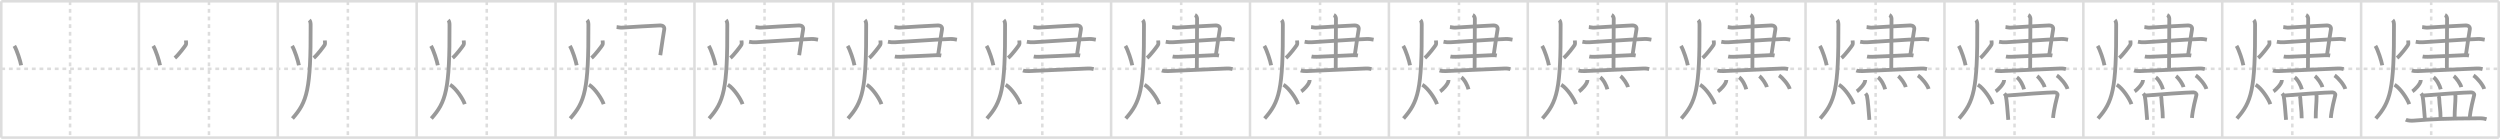 <svg width="1962px" height="109px" viewBox="0 0 1962 109" xmlns="http://www.w3.org/2000/svg" xmlns:xlink="http://www.w3.org/1999/xlink" xml:space="preserve" version="1.1" baseProfile="full">
<line x1="1" y1="1" x2="1961" y2="1" style="stroke:#ddd;stroke-width:2"></line>
<line x1="1" y1="1" x2="1" y2="108" style="stroke:#ddd;stroke-width:2"></line>
<line x1="1" y1="108" x2="1961" y2="108" style="stroke:#ddd;stroke-width:2"></line>
<line x1="1961" y1="1" x2="1961" y2="108" style="stroke:#ddd;stroke-width:2"></line>
<line x1="109" y1="1" x2="109" y2="108" style="stroke:#ddd;stroke-width:2"></line>
<line x1="218" y1="1" x2="218" y2="108" style="stroke:#ddd;stroke-width:2"></line>
<line x1="327" y1="1" x2="327" y2="108" style="stroke:#ddd;stroke-width:2"></line>
<line x1="436" y1="1" x2="436" y2="108" style="stroke:#ddd;stroke-width:2"></line>
<line x1="545" y1="1" x2="545" y2="108" style="stroke:#ddd;stroke-width:2"></line>
<line x1="654" y1="1" x2="654" y2="108" style="stroke:#ddd;stroke-width:2"></line>
<line x1="763" y1="1" x2="763" y2="108" style="stroke:#ddd;stroke-width:2"></line>
<line x1="872" y1="1" x2="872" y2="108" style="stroke:#ddd;stroke-width:2"></line>
<line x1="981" y1="1" x2="981" y2="108" style="stroke:#ddd;stroke-width:2"></line>
<line x1="1090" y1="1" x2="1090" y2="108" style="stroke:#ddd;stroke-width:2"></line>
<line x1="1199" y1="1" x2="1199" y2="108" style="stroke:#ddd;stroke-width:2"></line>
<line x1="1308" y1="1" x2="1308" y2="108" style="stroke:#ddd;stroke-width:2"></line>
<line x1="1417" y1="1" x2="1417" y2="108" style="stroke:#ddd;stroke-width:2"></line>
<line x1="1526" y1="1" x2="1526" y2="108" style="stroke:#ddd;stroke-width:2"></line>
<line x1="1635" y1="1" x2="1635" y2="108" style="stroke:#ddd;stroke-width:2"></line>
<line x1="1744" y1="1" x2="1744" y2="108" style="stroke:#ddd;stroke-width:2"></line>
<line x1="1853" y1="1" x2="1853" y2="108" style="stroke:#ddd;stroke-width:2"></line>
<line x1="1" y1="54" x2="1961" y2="54" style="stroke:#ddd;stroke-width:2;stroke-dasharray:3 3"></line>
<line x1="55" y1="1" x2="55" y2="108" style="stroke:#ddd;stroke-width:2;stroke-dasharray:3 3"></line>
<line x1="164" y1="1" x2="164" y2="108" style="stroke:#ddd;stroke-width:2;stroke-dasharray:3 3"></line>
<line x1="273" y1="1" x2="273" y2="108" style="stroke:#ddd;stroke-width:2;stroke-dasharray:3 3"></line>
<line x1="382" y1="1" x2="382" y2="108" style="stroke:#ddd;stroke-width:2;stroke-dasharray:3 3"></line>
<line x1="491" y1="1" x2="491" y2="108" style="stroke:#ddd;stroke-width:2;stroke-dasharray:3 3"></line>
<line x1="600" y1="1" x2="600" y2="108" style="stroke:#ddd;stroke-width:2;stroke-dasharray:3 3"></line>
<line x1="709" y1="1" x2="709" y2="108" style="stroke:#ddd;stroke-width:2;stroke-dasharray:3 3"></line>
<line x1="818" y1="1" x2="818" y2="108" style="stroke:#ddd;stroke-width:2;stroke-dasharray:3 3"></line>
<line x1="927" y1="1" x2="927" y2="108" style="stroke:#ddd;stroke-width:2;stroke-dasharray:3 3"></line>
<line x1="1036" y1="1" x2="1036" y2="108" style="stroke:#ddd;stroke-width:2;stroke-dasharray:3 3"></line>
<line x1="1145" y1="1" x2="1145" y2="108" style="stroke:#ddd;stroke-width:2;stroke-dasharray:3 3"></line>
<line x1="1254" y1="1" x2="1254" y2="108" style="stroke:#ddd;stroke-width:2;stroke-dasharray:3 3"></line>
<line x1="1363" y1="1" x2="1363" y2="108" style="stroke:#ddd;stroke-width:2;stroke-dasharray:3 3"></line>
<line x1="1472" y1="1" x2="1472" y2="108" style="stroke:#ddd;stroke-width:2;stroke-dasharray:3 3"></line>
<line x1="1581" y1="1" x2="1581" y2="108" style="stroke:#ddd;stroke-width:2;stroke-dasharray:3 3"></line>
<line x1="1690" y1="1" x2="1690" y2="108" style="stroke:#ddd;stroke-width:2;stroke-dasharray:3 3"></line>
<line x1="1799" y1="1" x2="1799" y2="108" style="stroke:#ddd;stroke-width:2;stroke-dasharray:3 3"></line>
<line x1="1908" y1="1" x2="1908" y2="108" style="stroke:#ddd;stroke-width:2;stroke-dasharray:3 3"></line>
<path d="M11.24,36c1.96,3.15,4.81,12.1,5.34,15.25" style="fill:none;stroke:#999;stroke-width:3"></path>

<path d="M120.24,36c1.96,3.15,4.81,12.1,5.34,15.25" style="fill:none;stroke:#999;stroke-width:3"></path>
<path d="M145.93,31.75c0.07,1.5,0.39,2.51-0.16,3.52c-0.56,1.01-5.76,7.89-8.54,10.23" style="fill:none;stroke:#999;stroke-width:3"></path>

<path d="M229.24,36c1.96,3.15,4.81,12.1,5.34,15.25" style="fill:none;stroke:#999;stroke-width:3"></path>
<path d="M254.93,31.75c0.07,1.5,0.39,2.51-0.16,3.52c-0.56,1.01-5.76,7.89-8.54,10.23" style="fill:none;stroke:#999;stroke-width:3"></path>
<path d="M242.75,15.75c0.76,0.75,1.02,2.25,1.03,3.5C244.0,70.75,241.0,80,229.5,93" style="fill:none;stroke:#999;stroke-width:3"></path>

<path d="M338.24,36c1.96,3.15,4.81,12.1,5.34,15.25" style="fill:none;stroke:#999;stroke-width:3"></path>
<path d="M363.93,31.75c0.07,1.5,0.39,2.51-0.16,3.52c-0.56,1.01-5.76,7.89-8.54,10.23" style="fill:none;stroke:#999;stroke-width:3"></path>
<path d="M351.75,15.75c0.76,0.75,1.02,2.25,1.03,3.5C353.0,70.75,350.0,80,338.5,93" style="fill:none;stroke:#999;stroke-width:3"></path>
<path d="M353.25,66.5c4.55,2.73,10.3,11.38,11.5,15.25" style="fill:none;stroke:#999;stroke-width:3"></path>

<path d="M447.24,36c1.96,3.15,4.81,12.1,5.34,15.25" style="fill:none;stroke:#999;stroke-width:3"></path>
<path d="M472.93,31.75c0.07,1.5,0.39,2.51-0.16,3.52c-0.56,1.01-5.76,7.89-8.54,10.23" style="fill:none;stroke:#999;stroke-width:3"></path>
<path d="M460.75,15.75c0.76,0.75,1.02,2.25,1.03,3.5C462.0,70.75,459.0,80,447.5,93" style="fill:none;stroke:#999;stroke-width:3"></path>
<path d="M462.25,66.5c4.55,2.73,10.3,11.38,11.5,15.25" style="fill:none;stroke:#999;stroke-width:3"></path>
<path d="M483.92,21.23c2.08,0.22,2.67,0.57,4.59,0.43c9.24-0.66,20.76-1.25,29.1-1.68c2.71-0.14,4.06,1.05,3.67,3.23c-0.62,3.45-1.62,10.41-3.08,20.11" style="fill:none;stroke:#999;stroke-width:3"></path>

<path d="M556.24,36c1.96,3.15,4.81,12.1,5.34,15.25" style="fill:none;stroke:#999;stroke-width:3"></path>
<path d="M581.93,31.75c0.07,1.5,0.39,2.51-0.16,3.52c-0.56,1.01-5.76,7.89-8.54,10.23" style="fill:none;stroke:#999;stroke-width:3"></path>
<path d="M569.75,15.75c0.76,0.75,1.02,2.25,1.03,3.5C571.0,70.75,568.0,80,556.5,93" style="fill:none;stroke:#999;stroke-width:3"></path>
<path d="M571.25,66.5c4.55,2.73,10.3,11.38,11.5,15.25" style="fill:none;stroke:#999;stroke-width:3"></path>
<path d="M592.92,21.23c2.08,0.22,2.67,0.57,4.59,0.43c9.24-0.66,20.76-1.25,29.1-1.68c2.71-0.14,4.06,1.05,3.67,3.23c-0.62,3.45-1.62,10.41-3.08,20.11" style="fill:none;stroke:#999;stroke-width:3"></path>
<path d="M587.88,32.77c1.93,0.38,3.43,0.48,5.58,0.38c10.05-0.5,28.39-1.99,43.19-2.56C639.0,30.5,640.93,30.96,642.0,31.15" style="fill:none;stroke:#999;stroke-width:3"></path>

<path d="M665.24,36c1.96,3.15,4.81,12.1,5.34,15.25" style="fill:none;stroke:#999;stroke-width:3"></path>
<path d="M690.93,31.75c0.07,1.5,0.39,2.51-0.16,3.52c-0.56,1.01-5.76,7.89-8.54,10.23" style="fill:none;stroke:#999;stroke-width:3"></path>
<path d="M678.75,15.75c0.76,0.75,1.02,2.25,1.03,3.5C680.0,70.75,677.0,80,665.5,93" style="fill:none;stroke:#999;stroke-width:3"></path>
<path d="M680.25,66.5c4.55,2.73,10.3,11.38,11.5,15.25" style="fill:none;stroke:#999;stroke-width:3"></path>
<path d="M701.92,21.23c2.08,0.22,2.67,0.57,4.59,0.43c9.24-0.66,20.76-1.25,29.1-1.68c2.71-0.14,4.06,1.05,3.67,3.23c-0.62,3.45-1.62,10.41-3.08,20.11" style="fill:none;stroke:#999;stroke-width:3"></path>
<path d="M696.88,32.77c1.93,0.38,3.43,0.48,5.58,0.38c10.05-0.5,28.39-1.99,43.19-2.56C748.0,30.5,749.93,30.96,751.0,31.15" style="fill:none;stroke:#999;stroke-width:3"></path>
<path d="M702.26,44.36c1.04,0.21,2.92,0.26,4.17,0.21c9.07-0.32,18.57-0.82,28.31-1.25c1.67-0.07,2.71,0,3.96,0.22" style="fill:none;stroke:#999;stroke-width:3"></path>

<path d="M774.24,36c1.96,3.15,4.81,12.1,5.34,15.25" style="fill:none;stroke:#999;stroke-width:3"></path>
<path d="M799.93,31.75c0.07,1.5,0.39,2.51-0.16,3.52c-0.56,1.01-5.76,7.89-8.54,10.23" style="fill:none;stroke:#999;stroke-width:3"></path>
<path d="M787.75,15.75c0.76,0.75,1.02,2.25,1.03,3.5C789.0,70.75,786.0,80,774.5,93" style="fill:none;stroke:#999;stroke-width:3"></path>
<path d="M789.25,66.5c4.55,2.73,10.3,11.38,11.5,15.25" style="fill:none;stroke:#999;stroke-width:3"></path>
<path d="M810.92,21.23c2.08,0.22,2.67,0.57,4.59,0.43c9.24-0.66,20.76-1.25,29.1-1.68c2.71-0.14,4.06,1.05,3.67,3.23c-0.62,3.45-1.62,10.41-3.08,20.11" style="fill:none;stroke:#999;stroke-width:3"></path>
<path d="M805.88,32.77c1.93,0.38,3.43,0.48,5.58,0.38c10.05-0.5,28.39-1.99,43.19-2.56C857.0,30.5,858.93,30.96,860.0,31.15" style="fill:none;stroke:#999;stroke-width:3"></path>
<path d="M811.26,44.36c1.04,0.21,2.92,0.26,4.17,0.21c9.07-0.32,18.57-0.82,28.31-1.25c1.67-0.07,2.71,0,3.96,0.22" style="fill:none;stroke:#999;stroke-width:3"></path>
<path d="M802.82,55.32c1.27,0.47,3.59,0.51,4.85,0.47c14.83-0.54,34.69-1.65,46.21-2.04c2.11-0.07,3.38,0.22,4.43,0.46" style="fill:none;stroke:#999;stroke-width:3"></path>

<path d="M883.24,36c1.96,3.15,4.81,12.1,5.34,15.25" style="fill:none;stroke:#999;stroke-width:3"></path>
<path d="M908.93,31.75c0.07,1.5,0.39,2.51-0.16,3.52c-0.56,1.01-5.76,7.89-8.54,10.23" style="fill:none;stroke:#999;stroke-width:3"></path>
<path d="M896.75,15.75c0.76,0.75,1.02,2.25,1.03,3.5C898.0,70.75,895.0,80,883.5,93" style="fill:none;stroke:#999;stroke-width:3"></path>
<path d="M898.25,66.5c4.55,2.73,10.3,11.38,11.5,15.25" style="fill:none;stroke:#999;stroke-width:3"></path>
<path d="M919.92,21.23c2.08,0.22,2.67,0.57,4.59,0.43c9.24-0.66,20.76-1.25,29.1-1.68c2.71-0.14,4.06,1.05,3.67,3.23c-0.62,3.45-1.62,10.41-3.08,20.11" style="fill:none;stroke:#999;stroke-width:3"></path>
<path d="M914.88,32.77c1.93,0.38,3.43,0.48,5.58,0.38c10.05-0.5,28.39-1.99,43.19-2.56C966.0,30.5,967.93,30.96,969.0,31.15" style="fill:none;stroke:#999;stroke-width:3"></path>
<path d="M920.26,44.36c1.04,0.21,2.92,0.26,4.17,0.21c9.07-0.32,18.57-0.82,28.31-1.25c1.67-0.07,2.71,0,3.96,0.22" style="fill:none;stroke:#999;stroke-width:3"></path>
<path d="M911.82,55.32c1.27,0.47,3.59,0.51,4.85,0.47c14.83-0.54,34.69-1.65,46.21-2.04c2.11-0.07,3.38,0.22,4.43,0.46" style="fill:none;stroke:#999;stroke-width:3"></path>
<path d="M937.83,11.75c0.91,0.43,1.63,1.91,1.63,2.8c0,4.77-0.18,32.38-0.18,38.98" style="fill:none;stroke:#999;stroke-width:3"></path>

<path d="M992.24,36c1.96,3.15,4.81,12.1,5.34,15.25" style="fill:none;stroke:#999;stroke-width:3"></path>
<path d="M1017.93,31.75c0.07,1.5,0.39,2.51-0.16,3.52c-0.56,1.01-5.76,7.89-8.54,10.23" style="fill:none;stroke:#999;stroke-width:3"></path>
<path d="M1005.75,15.75c0.76,0.75,1.02,2.25,1.03,3.5C1007.0,70.75,1004.0,80,992.5,93" style="fill:none;stroke:#999;stroke-width:3"></path>
<path d="M1007.25,66.5c4.55,2.73,10.3,11.38,11.5,15.25" style="fill:none;stroke:#999;stroke-width:3"></path>
<path d="M1028.92,21.23c2.08,0.22,2.67,0.57,4.59,0.43c9.24-0.66,20.76-1.25,29.1-1.68c2.71-0.14,4.06,1.05,3.67,3.23c-0.62,3.45-1.62,10.41-3.08,20.11" style="fill:none;stroke:#999;stroke-width:3"></path>
<path d="M1023.88,32.77c1.93,0.38,3.43,0.48,5.58,0.38c10.05-0.5,28.39-1.99,43.19-2.56C1075.0,30.5,1076.93,30.96,1078.0,31.15" style="fill:none;stroke:#999;stroke-width:3"></path>
<path d="M1029.26,44.36c1.04,0.21,2.92,0.26,4.17,0.21c9.07-0.32,18.57-0.82,28.31-1.25c1.67-0.07,2.71,0,3.96,0.22" style="fill:none;stroke:#999;stroke-width:3"></path>
<path d="M1020.82,55.32c1.27,0.47,3.59,0.51,4.85,0.47c14.83-0.54,34.69-1.65,46.21-2.04c2.11-0.07,3.38,0.22,4.43,0.46" style="fill:none;stroke:#999;stroke-width:3"></path>
<path d="M1046.83,11.75c0.91,0.43,1.63,1.91,1.63,2.8c0,4.77-0.18,32.38-0.18,38.98" style="fill:none;stroke:#999;stroke-width:3"></path>
<path d="M1027.84,62.79c0,3.24-5.22,8.02-6.59,8.94" style="fill:none;stroke:#999;stroke-width:3"></path>

<path d="M1101.24,36c1.96,3.15,4.81,12.1,5.34,15.25" style="fill:none;stroke:#999;stroke-width:3"></path>
<path d="M1126.93,31.75c0.07,1.5,0.39,2.51-0.16,3.52c-0.56,1.01-5.76,7.89-8.54,10.23" style="fill:none;stroke:#999;stroke-width:3"></path>
<path d="M1114.75,15.75c0.76,0.75,1.02,2.25,1.03,3.5C1116.0,70.75,1113.0,80,1101.5,93" style="fill:none;stroke:#999;stroke-width:3"></path>
<path d="M1116.25,66.5c4.55,2.73,10.3,11.38,11.5,15.25" style="fill:none;stroke:#999;stroke-width:3"></path>
<path d="M1137.92,21.23c2.08,0.22,2.67,0.57,4.59,0.43c9.24-0.66,20.76-1.25,29.1-1.68c2.71-0.14,4.06,1.05,3.67,3.23c-0.62,3.45-1.62,10.41-3.08,20.11" style="fill:none;stroke:#999;stroke-width:3"></path>
<path d="M1132.88,32.77c1.93,0.38,3.43,0.48,5.58,0.38c10.05-0.5,28.39-1.99,43.19-2.56C1184.0,30.5,1185.93,30.96,1187.0,31.15" style="fill:none;stroke:#999;stroke-width:3"></path>
<path d="M1138.26,44.36c1.04,0.21,2.92,0.26,4.17,0.21c9.07-0.32,18.57-0.82,28.31-1.25c1.67-0.07,2.71,0,3.96,0.22" style="fill:none;stroke:#999;stroke-width:3"></path>
<path d="M1129.82,55.32c1.27,0.47,3.59,0.51,4.85,0.47c14.83-0.54,34.69-1.65,46.21-2.04c2.11-0.07,3.38,0.22,4.43,0.46" style="fill:none;stroke:#999;stroke-width:3"></path>
<path d="M1155.83,11.75c0.91,0.43,1.63,1.91,1.63,2.8c0,4.77-0.18,32.38-0.18,38.98" style="fill:none;stroke:#999;stroke-width:3"></path>
<path d="M1136.84,62.79c0,3.24-5.22,8.02-6.59,8.94" style="fill:none;stroke:#999;stroke-width:3"></path>
<path d="M1146.86,60.68c2.55,1.77,4.98,6.65,5.62,9.41" style="fill:none;stroke:#999;stroke-width:3"></path>

<path d="M1210.24,36c1.96,3.15,4.81,12.1,5.34,15.25" style="fill:none;stroke:#999;stroke-width:3"></path>
<path d="M1235.93,31.75c0.07,1.5,0.39,2.51-0.16,3.52c-0.56,1.01-5.76,7.89-8.54,10.23" style="fill:none;stroke:#999;stroke-width:3"></path>
<path d="M1223.75,15.75c0.76,0.75,1.02,2.25,1.03,3.5C1225.0,70.75,1222.0,80,1210.5,93" style="fill:none;stroke:#999;stroke-width:3"></path>
<path d="M1225.25,66.5c4.55,2.73,10.3,11.38,11.5,15.25" style="fill:none;stroke:#999;stroke-width:3"></path>
<path d="M1246.92,21.23c2.08,0.22,2.67,0.57,4.59,0.43c9.24-0.66,20.76-1.25,29.1-1.68c2.71-0.14,4.06,1.05,3.67,3.23c-0.62,3.45-1.62,10.41-3.08,20.11" style="fill:none;stroke:#999;stroke-width:3"></path>
<path d="M1241.88,32.77c1.93,0.38,3.43,0.48,5.58,0.38c10.05-0.5,28.39-1.99,43.19-2.56C1293.0,30.5,1294.93,30.96,1296.0,31.15" style="fill:none;stroke:#999;stroke-width:3"></path>
<path d="M1247.26,44.36c1.04,0.21,2.92,0.26,4.17,0.21c9.07-0.32,18.57-0.82,28.31-1.25c1.67-0.07,2.71,0,3.96,0.22" style="fill:none;stroke:#999;stroke-width:3"></path>
<path d="M1238.82,55.32c1.27,0.47,3.59,0.51,4.85,0.47c14.83-0.54,34.69-1.65,46.21-2.04c2.11-0.07,3.38,0.22,4.43,0.46" style="fill:none;stroke:#999;stroke-width:3"></path>
<path d="M1264.83,11.75c0.91,0.43,1.63,1.91,1.63,2.8c0,4.77-0.18,32.38-0.18,38.98" style="fill:none;stroke:#999;stroke-width:3"></path>
<path d="M1245.84,62.79c0,3.24-5.22,8.02-6.59,8.94" style="fill:none;stroke:#999;stroke-width:3"></path>
<path d="M1255.86,60.68c2.55,1.77,4.98,6.65,5.62,9.41" style="fill:none;stroke:#999;stroke-width:3"></path>
<path d="M1271.75,59.72c2.07,1.53,5.35,6.27,5.87,8.65" style="fill:none;stroke:#999;stroke-width:3"></path>

<path d="M1319.24,36c1.96,3.15,4.81,12.1,5.34,15.25" style="fill:none;stroke:#999;stroke-width:3"></path>
<path d="M1344.93,31.75c0.07,1.5,0.39,2.51-0.16,3.52c-0.56,1.01-5.76,7.89-8.54,10.23" style="fill:none;stroke:#999;stroke-width:3"></path>
<path d="M1332.75,15.75c0.76,0.75,1.02,2.25,1.03,3.5C1334.0,70.75,1331.0,80,1319.5,93" style="fill:none;stroke:#999;stroke-width:3"></path>
<path d="M1334.25,66.5c4.55,2.73,10.3,11.38,11.5,15.25" style="fill:none;stroke:#999;stroke-width:3"></path>
<path d="M1355.92,21.23c2.08,0.22,2.67,0.57,4.59,0.43c9.24-0.66,20.76-1.25,29.1-1.68c2.71-0.14,4.06,1.05,3.67,3.23c-0.62,3.45-1.62,10.41-3.08,20.11" style="fill:none;stroke:#999;stroke-width:3"></path>
<path d="M1350.88,32.77c1.93,0.38,3.43,0.48,5.58,0.38c10.05-0.5,28.39-1.99,43.19-2.56C1402.0,30.5,1403.93,30.96,1405.0,31.15" style="fill:none;stroke:#999;stroke-width:3"></path>
<path d="M1356.26,44.36c1.04,0.21,2.92,0.26,4.17,0.21c9.07-0.32,18.57-0.82,28.31-1.25c1.67-0.07,2.71,0,3.96,0.22" style="fill:none;stroke:#999;stroke-width:3"></path>
<path d="M1347.82,55.32c1.27,0.47,3.59,0.51,4.85,0.47c14.83-0.54,34.69-1.65,46.21-2.04c2.11-0.07,3.38,0.22,4.43,0.46" style="fill:none;stroke:#999;stroke-width:3"></path>
<path d="M1373.83,11.75c0.91,0.43,1.63,1.91,1.63,2.8c0,4.77-0.18,32.38-0.18,38.98" style="fill:none;stroke:#999;stroke-width:3"></path>
<path d="M1354.84,62.79c0,3.24-5.22,8.02-6.59,8.94" style="fill:none;stroke:#999;stroke-width:3"></path>
<path d="M1364.86,60.68c2.55,1.77,4.98,6.65,5.62,9.41" style="fill:none;stroke:#999;stroke-width:3"></path>
<path d="M1380.75,59.72c2.07,1.53,5.35,6.27,5.87,8.65" style="fill:none;stroke:#999;stroke-width:3"></path>
<path d="M1396.17,59.21c2.97,1.87,7.67,7.69,8.42,10.6" style="fill:none;stroke:#999;stroke-width:3"></path>

<path d="M1428.24,36c1.96,3.15,4.81,12.1,5.34,15.25" style="fill:none;stroke:#999;stroke-width:3"></path>
<path d="M1453.93,31.75c0.07,1.5,0.39,2.51-0.16,3.52c-0.56,1.01-5.76,7.89-8.54,10.23" style="fill:none;stroke:#999;stroke-width:3"></path>
<path d="M1441.75,15.75c0.76,0.75,1.02,2.25,1.03,3.5C1443.0,70.75,1440.0,80,1428.5,93" style="fill:none;stroke:#999;stroke-width:3"></path>
<path d="M1443.25,66.5c4.55,2.73,10.3,11.38,11.5,15.25" style="fill:none;stroke:#999;stroke-width:3"></path>
<path d="M1464.92,21.23c2.08,0.22,2.67,0.57,4.59,0.43c9.24-0.66,20.76-1.25,29.1-1.68c2.71-0.14,4.06,1.05,3.67,3.23c-0.62,3.45-1.62,10.41-3.08,20.11" style="fill:none;stroke:#999;stroke-width:3"></path>
<path d="M1459.88,32.77c1.93,0.38,3.43,0.48,5.58,0.38c10.05-0.5,28.39-1.99,43.19-2.56C1511.0,30.5,1512.93,30.96,1514.0,31.15" style="fill:none;stroke:#999;stroke-width:3"></path>
<path d="M1465.26,44.36c1.04,0.21,2.92,0.26,4.17,0.21c9.07-0.32,18.57-0.82,28.31-1.25c1.67-0.07,2.71,0,3.96,0.22" style="fill:none;stroke:#999;stroke-width:3"></path>
<path d="M1456.82,55.32c1.27,0.47,3.59,0.51,4.85,0.47c14.83-0.54,34.69-1.65,46.21-2.04c2.11-0.07,3.38,0.22,4.43,0.46" style="fill:none;stroke:#999;stroke-width:3"></path>
<path d="M1482.83,11.75c0.91,0.43,1.63,1.91,1.63,2.8c0,4.77-0.18,32.38-0.18,38.98" style="fill:none;stroke:#999;stroke-width:3"></path>
<path d="M1463.84,62.79c0,3.24-5.22,8.02-6.59,8.94" style="fill:none;stroke:#999;stroke-width:3"></path>
<path d="M1473.86,60.68c2.55,1.77,4.98,6.65,5.62,9.41" style="fill:none;stroke:#999;stroke-width:3"></path>
<path d="M1489.75,59.72c2.07,1.53,5.35,6.27,5.87,8.65" style="fill:none;stroke:#999;stroke-width:3"></path>
<path d="M1505.17,59.21c2.97,1.87,7.67,7.69,8.42,10.6" style="fill:none;stroke:#999;stroke-width:3"></path>
<path d="M1464.0,73.42c0.46,0.53,1.06,1.11,1.15,1.57c0.78,3.61,1.41,12.58,1.94,19.06" style="fill:none;stroke:#999;stroke-width:3"></path>

<path d="M1537.24,36c1.96,3.15,4.81,12.1,5.34,15.25" style="fill:none;stroke:#999;stroke-width:3"></path>
<path d="M1562.93,31.75c0.07,1.5,0.39,2.51-0.16,3.52c-0.56,1.01-5.76,7.89-8.54,10.23" style="fill:none;stroke:#999;stroke-width:3"></path>
<path d="M1550.75,15.75c0.76,0.75,1.02,2.25,1.03,3.5C1552.0,70.75,1549.0,80,1537.5,93" style="fill:none;stroke:#999;stroke-width:3"></path>
<path d="M1552.25,66.5c4.55,2.73,10.3,11.38,11.5,15.25" style="fill:none;stroke:#999;stroke-width:3"></path>
<path d="M1573.92,21.23c2.08,0.22,2.67,0.57,4.59,0.43c9.24-0.66,20.76-1.25,29.1-1.68c2.71-0.14,4.06,1.05,3.67,3.23c-0.62,3.45-1.62,10.41-3.08,20.11" style="fill:none;stroke:#999;stroke-width:3"></path>
<path d="M1568.88,32.77c1.93,0.38,3.43,0.48,5.58,0.38c10.05-0.5,28.39-1.99,43.19-2.56C1620.0,30.5,1621.93,30.96,1623.0,31.15" style="fill:none;stroke:#999;stroke-width:3"></path>
<path d="M1574.26,44.36c1.04,0.21,2.92,0.26,4.17,0.21c9.07-0.32,18.57-0.82,28.31-1.25c1.67-0.07,2.71,0,3.96,0.22" style="fill:none;stroke:#999;stroke-width:3"></path>
<path d="M1565.82,55.32c1.27,0.47,3.59,0.51,4.85,0.47c14.83-0.54,34.69-1.65,46.21-2.04c2.11-0.07,3.38,0.22,4.43,0.46" style="fill:none;stroke:#999;stroke-width:3"></path>
<path d="M1591.83,11.75c0.91,0.43,1.63,1.91,1.63,2.8c0,4.77-0.18,32.38-0.18,38.98" style="fill:none;stroke:#999;stroke-width:3"></path>
<path d="M1572.84,62.79c0,3.24-5.22,8.02-6.59,8.94" style="fill:none;stroke:#999;stroke-width:3"></path>
<path d="M1582.86,60.68c2.55,1.77,4.98,6.65,5.62,9.41" style="fill:none;stroke:#999;stroke-width:3"></path>
<path d="M1598.75,59.72c2.07,1.53,5.35,6.27,5.87,8.65" style="fill:none;stroke:#999;stroke-width:3"></path>
<path d="M1614.17,59.21c2.97,1.87,7.67,7.69,8.42,10.6" style="fill:none;stroke:#999;stroke-width:3"></path>
<path d="M1573.0,73.42c0.46,0.53,1.06,1.11,1.15,1.57c0.78,3.61,1.41,12.58,1.94,19.06" style="fill:none;stroke:#999;stroke-width:3"></path>
<path d="M1574.86,74.98c8.26-0.75,34.48-2.58,37.48-2.48c1.3,0.04,2.7,0.82,2.39,2.16c-0.48,2.09-2.98,11.24-3.49,17.9" style="fill:none;stroke:#999;stroke-width:3"></path>

<path d="M1646.24,36c1.96,3.15,4.81,12.1,5.34,15.25" style="fill:none;stroke:#999;stroke-width:3"></path>
<path d="M1671.93,31.75c0.07,1.5,0.39,2.51-0.16,3.52c-0.56,1.01-5.76,7.89-8.54,10.23" style="fill:none;stroke:#999;stroke-width:3"></path>
<path d="M1659.75,15.75c0.76,0.75,1.02,2.25,1.03,3.5C1661.0,70.75,1658.0,80,1646.5,93" style="fill:none;stroke:#999;stroke-width:3"></path>
<path d="M1661.25,66.5c4.55,2.73,10.3,11.38,11.5,15.25" style="fill:none;stroke:#999;stroke-width:3"></path>
<path d="M1682.92,21.23c2.08,0.22,2.67,0.57,4.59,0.43c9.24-0.66,20.76-1.25,29.1-1.68c2.71-0.14,4.06,1.05,3.67,3.23c-0.62,3.45-1.62,10.41-3.08,20.11" style="fill:none;stroke:#999;stroke-width:3"></path>
<path d="M1677.88,32.77c1.93,0.38,3.43,0.48,5.58,0.38c10.05-0.5,28.39-1.99,43.19-2.56C1729.0,30.5,1730.93,30.96,1732.0,31.15" style="fill:none;stroke:#999;stroke-width:3"></path>
<path d="M1683.26,44.36c1.04,0.21,2.92,0.26,4.17,0.21c9.07-0.32,18.57-0.82,28.31-1.25c1.67-0.07,2.71,0,3.96,0.22" style="fill:none;stroke:#999;stroke-width:3"></path>
<path d="M1674.82,55.32c1.27,0.47,3.59,0.51,4.85,0.47c14.83-0.54,34.69-1.65,46.21-2.04c2.11-0.07,3.38,0.22,4.43,0.46" style="fill:none;stroke:#999;stroke-width:3"></path>
<path d="M1700.83,11.75c0.91,0.43,1.63,1.91,1.63,2.8c0,4.77-0.18,32.38-0.18,38.98" style="fill:none;stroke:#999;stroke-width:3"></path>
<path d="M1681.84,62.79c0,3.24-5.22,8.02-6.59,8.94" style="fill:none;stroke:#999;stroke-width:3"></path>
<path d="M1691.86,60.68c2.55,1.77,4.98,6.65,5.62,9.41" style="fill:none;stroke:#999;stroke-width:3"></path>
<path d="M1707.75,59.72c2.07,1.53,5.35,6.27,5.87,8.65" style="fill:none;stroke:#999;stroke-width:3"></path>
<path d="M1723.17,59.21c2.97,1.87,7.67,7.69,8.42,10.6" style="fill:none;stroke:#999;stroke-width:3"></path>
<path d="M1682.0,73.42c0.46,0.53,1.06,1.11,1.15,1.57c0.78,3.61,1.41,12.58,1.94,19.06" style="fill:none;stroke:#999;stroke-width:3"></path>
<path d="M1683.86,74.98c8.26-0.75,34.48-2.58,37.48-2.48c1.3,0.04,2.7,0.82,2.39,2.16c-0.48,2.09-2.98,11.24-3.49,17.9" style="fill:none;stroke:#999;stroke-width:3"></path>
<path d="M1695.81,75.18c0.19,0.34,0.45,1.55,0.47,2c0.22,5.82,1.03,8.7,1.08,15.63" style="fill:none;stroke:#999;stroke-width:3"></path>

<path d="M1755.24,36c1.96,3.15,4.81,12.1,5.34,15.25" style="fill:none;stroke:#999;stroke-width:3"></path>
<path d="M1780.93,31.75c0.07,1.5,0.39,2.51-0.16,3.52c-0.56,1.01-5.76,7.89-8.54,10.23" style="fill:none;stroke:#999;stroke-width:3"></path>
<path d="M1768.75,15.75c0.76,0.75,1.02,2.25,1.03,3.5C1770.0,70.75,1767.0,80,1755.5,93" style="fill:none;stroke:#999;stroke-width:3"></path>
<path d="M1770.25,66.5c4.55,2.73,10.3,11.38,11.5,15.25" style="fill:none;stroke:#999;stroke-width:3"></path>
<path d="M1791.92,21.23c2.08,0.22,2.67,0.57,4.59,0.43c9.24-0.66,20.76-1.25,29.1-1.68c2.71-0.14,4.06,1.05,3.67,3.23c-0.62,3.45-1.62,10.41-3.08,20.11" style="fill:none;stroke:#999;stroke-width:3"></path>
<path d="M1786.88,32.77c1.93,0.38,3.43,0.48,5.58,0.38c10.05-0.5,28.39-1.99,43.19-2.56C1838.0,30.5,1839.93,30.96,1841.0,31.15" style="fill:none;stroke:#999;stroke-width:3"></path>
<path d="M1792.26,44.36c1.04,0.21,2.92,0.26,4.17,0.21c9.07-0.32,18.57-0.82,28.31-1.25c1.67-0.07,2.71,0,3.96,0.22" style="fill:none;stroke:#999;stroke-width:3"></path>
<path d="M1783.82,55.32c1.27,0.47,3.59,0.51,4.85,0.47c14.83-0.54,34.69-1.65,46.21-2.04c2.11-0.07,3.38,0.22,4.43,0.46" style="fill:none;stroke:#999;stroke-width:3"></path>
<path d="M1809.83,11.75c0.91,0.43,1.63,1.91,1.63,2.8c0,4.77-0.18,32.38-0.18,38.98" style="fill:none;stroke:#999;stroke-width:3"></path>
<path d="M1790.84,62.79c0,3.24-5.22,8.02-6.59,8.94" style="fill:none;stroke:#999;stroke-width:3"></path>
<path d="M1800.86,60.68c2.55,1.77,4.98,6.65,5.62,9.41" style="fill:none;stroke:#999;stroke-width:3"></path>
<path d="M1816.75,59.72c2.07,1.53,5.35,6.27,5.87,8.65" style="fill:none;stroke:#999;stroke-width:3"></path>
<path d="M1832.17,59.21c2.97,1.87,7.67,7.69,8.42,10.6" style="fill:none;stroke:#999;stroke-width:3"></path>
<path d="M1791.0,73.42c0.46,0.53,1.06,1.11,1.15,1.57c0.78,3.61,1.41,12.58,1.94,19.06" style="fill:none;stroke:#999;stroke-width:3"></path>
<path d="M1792.86,74.98c8.26-0.75,34.48-2.58,37.48-2.48c1.3,0.04,2.7,0.82,2.39,2.16c-0.48,2.09-2.98,11.24-3.49,17.9" style="fill:none;stroke:#999;stroke-width:3"></path>
<path d="M1804.81,75.18c0.19,0.34,0.45,1.55,0.47,2c0.22,5.82,1.03,8.7,1.08,15.63" style="fill:none;stroke:#999;stroke-width:3"></path>
<path d="M1817.43,73.6c0.35,0.41,0.63,1.11,0.63,1.64c0,5.63-0.68,10.17-0.68,17.63" style="fill:none;stroke:#999;stroke-width:3"></path>

<path d="M1864.24,36c1.96,3.15,4.81,12.1,5.34,15.25" style="fill:none;stroke:#999;stroke-width:3"></path>
<path d="M1889.93,31.75c0.07,1.5,0.39,2.51-0.16,3.52c-0.56,1.01-5.76,7.89-8.54,10.23" style="fill:none;stroke:#999;stroke-width:3"></path>
<path d="M1877.75,15.75c0.76,0.75,1.02,2.25,1.03,3.5C1879.0,70.75,1876.0,80,1864.5,93" style="fill:none;stroke:#999;stroke-width:3"></path>
<path d="M1879.25,66.5c4.55,2.73,10.3,11.38,11.5,15.25" style="fill:none;stroke:#999;stroke-width:3"></path>
<path d="M1900.92,21.23c2.08,0.22,2.67,0.57,4.59,0.43c9.24-0.66,20.76-1.25,29.1-1.68c2.71-0.14,4.06,1.05,3.67,3.23c-0.62,3.45-1.62,10.41-3.08,20.11" style="fill:none;stroke:#999;stroke-width:3"></path>
<path d="M1895.88,32.77c1.93,0.38,3.43,0.48,5.58,0.38c10.05-0.5,28.39-1.99,43.19-2.56C1947.0,30.5,1948.93,30.96,1950.0,31.15" style="fill:none;stroke:#999;stroke-width:3"></path>
<path d="M1901.26,44.36c1.04,0.21,2.92,0.26,4.17,0.21c9.07-0.32,18.57-0.82,28.31-1.25c1.67-0.07,2.71,0,3.96,0.22" style="fill:none;stroke:#999;stroke-width:3"></path>
<path d="M1892.82,55.32c1.27,0.47,3.59,0.51,4.85,0.47c14.83-0.54,34.69-1.65,46.21-2.04c2.11-0.07,3.38,0.22,4.43,0.46" style="fill:none;stroke:#999;stroke-width:3"></path>
<path d="M1918.83,11.75c0.91,0.43,1.63,1.91,1.63,2.8c0,4.77-0.18,32.38-0.18,38.98" style="fill:none;stroke:#999;stroke-width:3"></path>
<path d="M1899.84,62.79c0,3.24-5.22,8.02-6.59,8.94" style="fill:none;stroke:#999;stroke-width:3"></path>
<path d="M1909.86,60.68c2.55,1.77,4.98,6.65,5.62,9.41" style="fill:none;stroke:#999;stroke-width:3"></path>
<path d="M1925.75,59.72c2.07,1.53,5.35,6.27,5.87,8.65" style="fill:none;stroke:#999;stroke-width:3"></path>
<path d="M1941.17,59.21c2.97,1.87,7.67,7.69,8.42,10.6" style="fill:none;stroke:#999;stroke-width:3"></path>
<path d="M1900.0,73.42c0.46,0.53,1.06,1.11,1.15,1.57c0.78,3.61,1.41,12.58,1.94,19.06" style="fill:none;stroke:#999;stroke-width:3"></path>
<path d="M1901.86,74.98c8.26-0.75,34.48-2.58,37.48-2.48c1.3,0.04,2.7,0.82,2.39,2.16c-0.48,2.09-2.98,11.24-3.49,17.9" style="fill:none;stroke:#999;stroke-width:3"></path>
<path d="M1913.81,75.18c0.19,0.34,0.45,1.55,0.47,2c0.22,5.82,1.03,8.7,1.08,15.63" style="fill:none;stroke:#999;stroke-width:3"></path>
<path d="M1926.43,73.6c0.35,0.41,0.63,1.11,0.63,1.64c0,5.63-0.68,10.17-0.68,17.63" style="fill:none;stroke:#999;stroke-width:3"></path>
<path d="M1888.07,93.93c1.54,0.75,4.36,0.87,5.9,0.75c16.02-1.25,22.57-1.65,52.07-1.85c2.57-0.02,4.11,0.36,5.39,0.73" style="fill:none;stroke:#999;stroke-width:3"></path>

</svg>